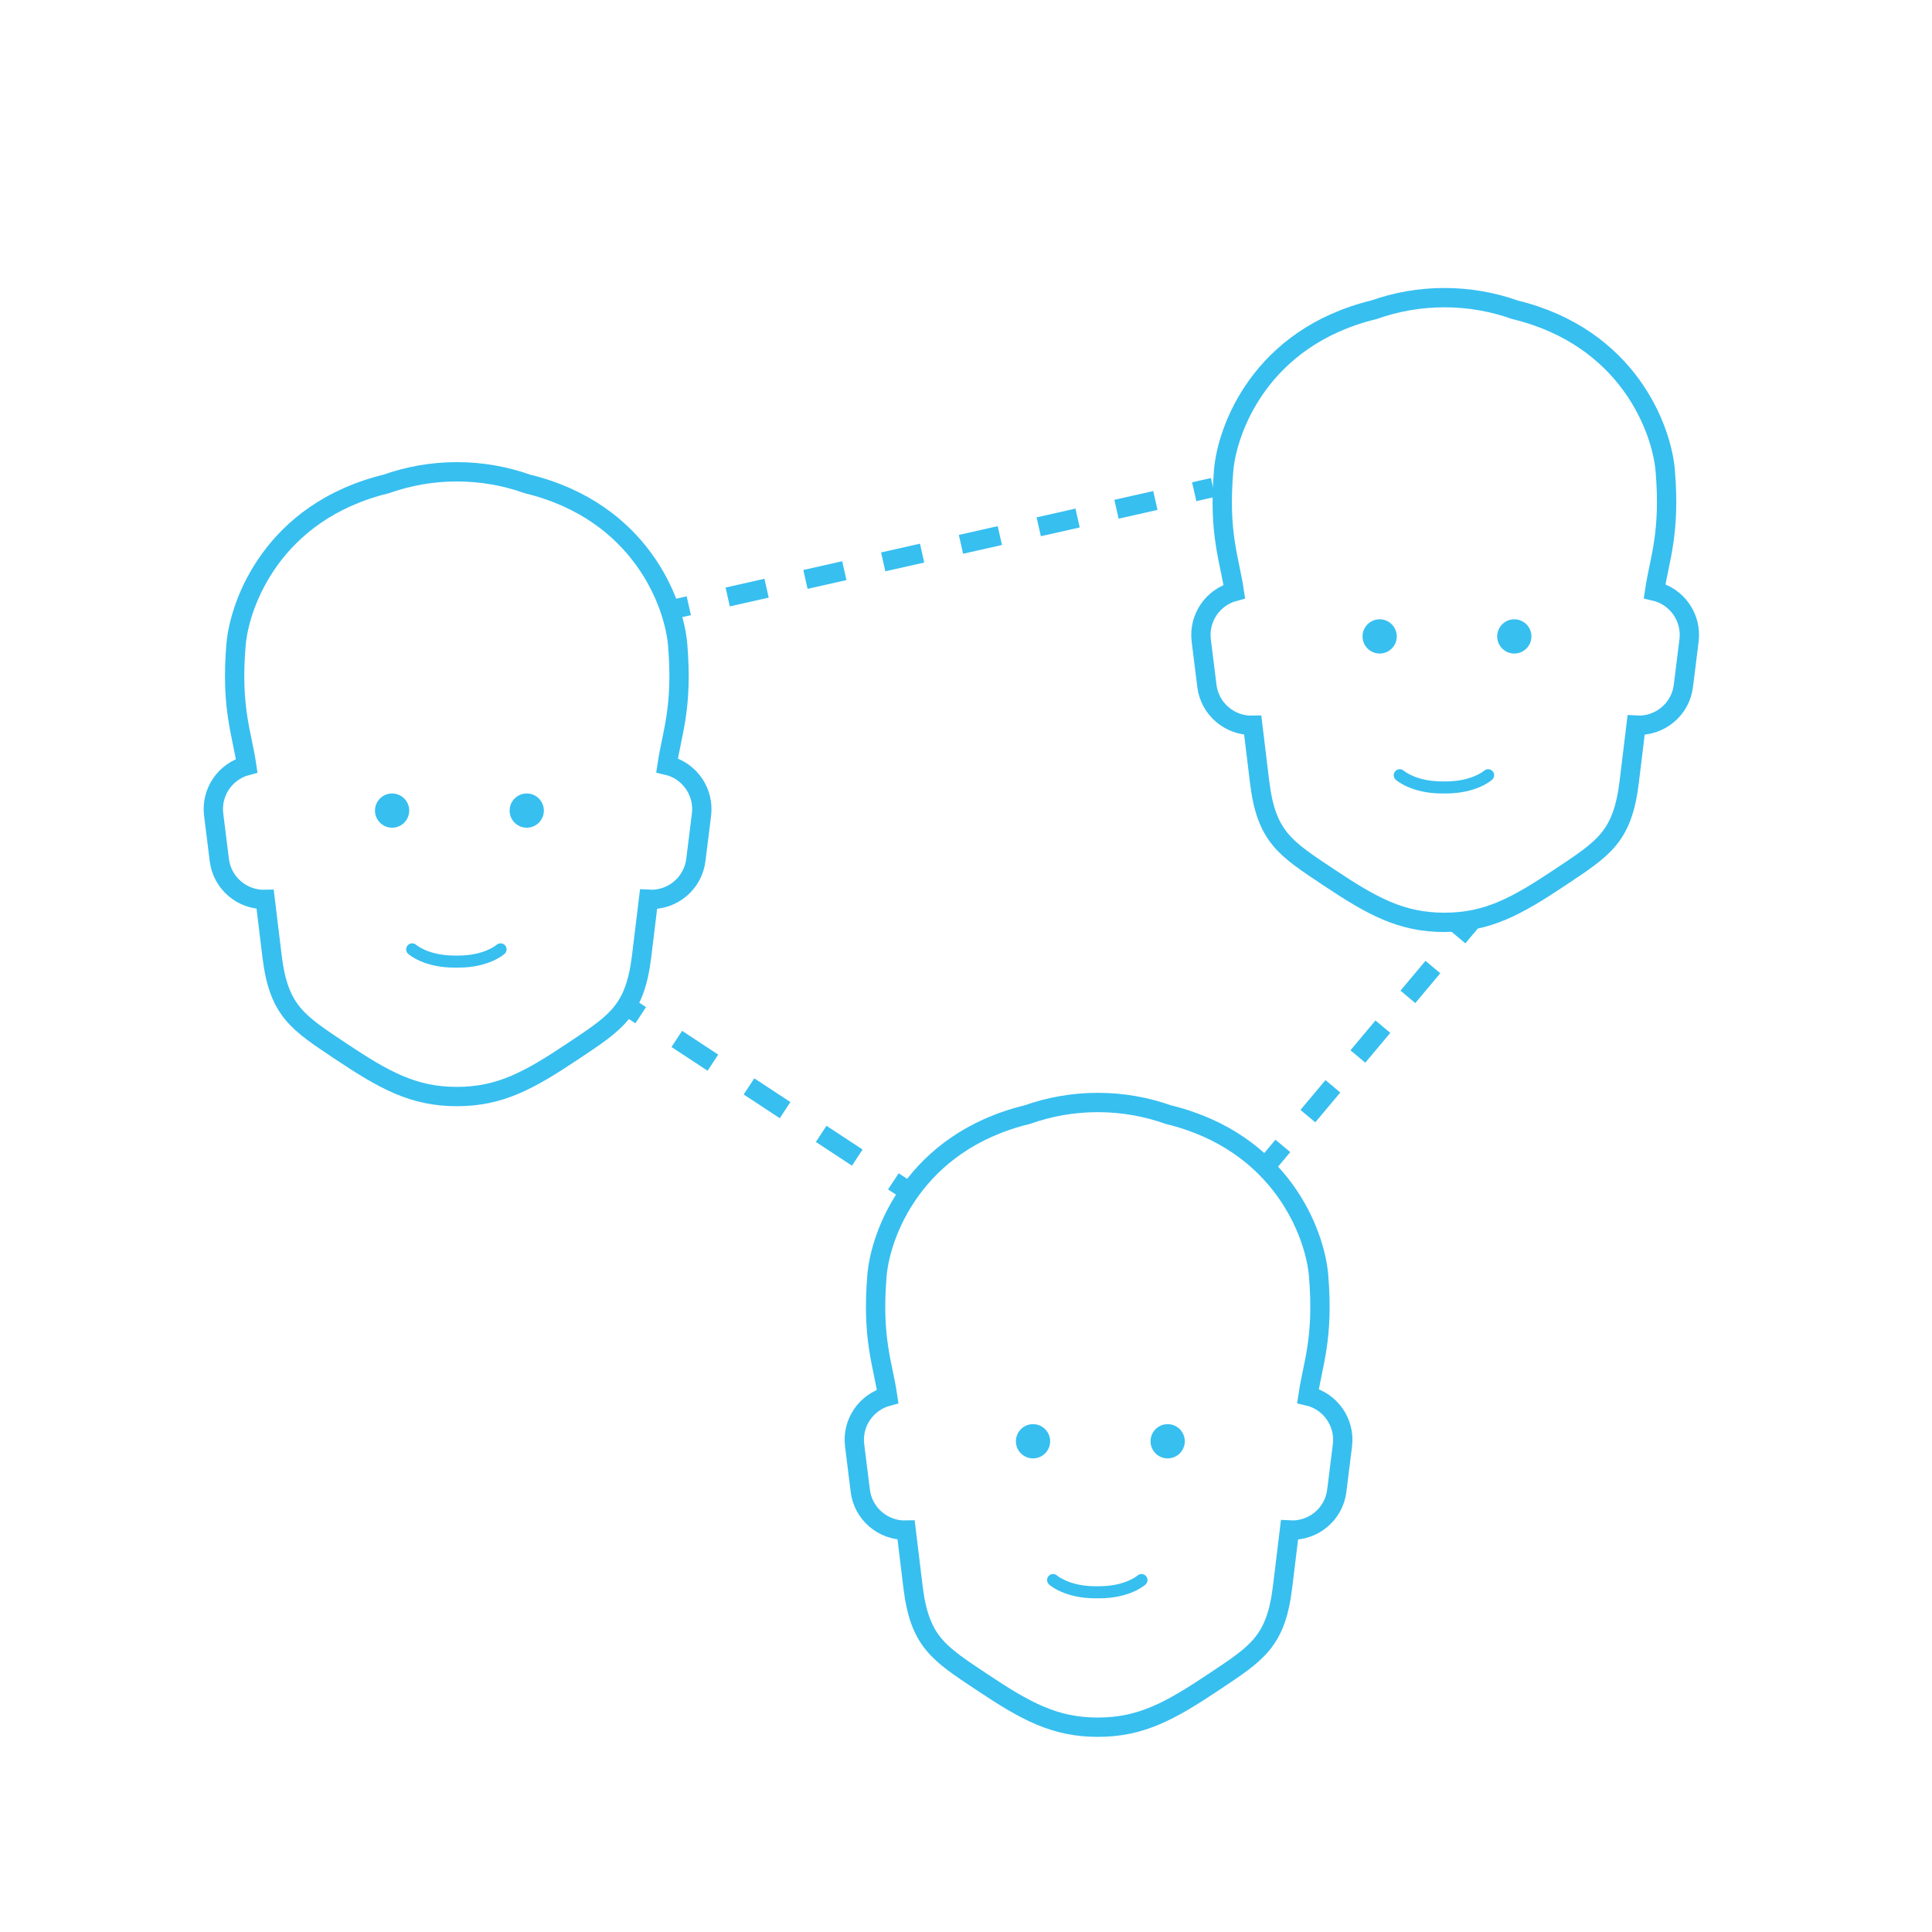 <?xml version="1.0" encoding="utf-8"?>
<!-- Generator: Adobe Illustrator 16.0.4, SVG Export Plug-In . SVG Version: 6.00 Build 0)  -->
<!DOCTYPE svg PUBLIC "-//W3C//DTD SVG 1.1//EN" "http://www.w3.org/Graphics/SVG/1.1/DTD/svg11.dtd">
<svg version="1.1" id="Laag_1" xmlns="http://www.w3.org/2000/svg" xmlns:xlink="http://www.w3.org/1999/xlink" x="0px" y="0px"
	 width="100px" height="100px" viewBox="0 0 100 100" enable-background="new 0 0 100 100" xml:space="preserve">
<g>
	<circle fill="#37BFF0" enable-background="new    " cx="27.264" cy="41.956" r="0.886"/>
	<g>
		<g id="BALD_3_">
			<path fill="none" stroke="#37BFF0" stroke-miterlimit="10" d="M34.527,39.61c0.245-1.657,0.82-2.966,0.55-6.229
				c-0.179-2.162-1.925-6.907-7.772-8.331c-1.144-0.406-2.374-0.63-3.658-0.63c-1.284,0-2.515,0.224-3.66,0.63
				c-5.846,1.424-7.592,6.169-7.771,8.331c-0.272,3.277,0.308,4.584,0.553,6.25c-1.107,0.295-1.856,1.367-1.709,2.536l0.292,2.348
				c0.148,1.2,1.188,2.072,2.372,2.041c0.143,1.204,0.271,2.235,0.358,2.946c0.348,2.835,1.32,3.419,3.571,4.921
				c2.252,1.501,3.754,2.334,5.993,2.334c2.24,0,3.741-0.833,5.993-2.334c2.25-1.502,3.222-2.086,3.571-4.921
				c0.087-0.712,0.215-1.746,0.359-2.952c1.216,0.072,2.296-0.809,2.448-2.035l0.292-2.348
				C36.458,40.972,35.674,39.876,34.527,39.61z"/>
		</g>
		<circle fill="#37BFF0" enable-background="new    " cx="20.295" cy="41.956" r="0.886"/>
		<g enable-background="new    ">
			<path fill="#37BFF0" d="M23.715,50.084H23.53c-1.605,0-2.374-0.685-2.406-0.714c-0.126-0.115-0.136-0.314-0.021-0.44
				c0.117-0.129,0.314-0.137,0.442-0.021c0.005,0.003,0.641,0.551,1.984,0.551h0.185c1.342,0,1.977-0.545,1.983-0.551
				c0.128-0.116,0.326-0.108,0.443,0.021c0.116,0.126,0.107,0.325-0.022,0.44C26.088,49.399,25.319,50.084,23.715,50.084z"/>
		</g>
	</g>
</g>
<g>
	<circle fill="#37BFF0" enable-background="new    " cx="78.38" cy="32.941" r="0.886"/>
	<g>
		<g id="BALD_4_">
			<path fill="none" stroke="#37BFF0" stroke-miterlimit="10" d="M85.643,30.596c0.245-1.657,0.82-2.966,0.55-6.229
				c-0.179-2.162-1.925-6.907-7.771-8.331c-1.144-0.406-2.374-0.63-3.658-0.63s-2.515,0.224-3.659,0.63
				c-5.846,1.424-7.593,6.169-7.771,8.331c-0.272,3.277,0.308,4.584,0.553,6.25c-1.107,0.295-1.856,1.367-1.71,2.536l0.292,2.348
				c0.148,1.2,1.188,2.072,2.372,2.041c0.143,1.204,0.271,2.235,0.358,2.946c0.348,2.834,1.32,3.418,3.571,4.919
				c2.252,1.501,3.754,2.334,5.992,2.334c2.24,0,3.741-0.833,5.993-2.334c2.251-1.501,3.223-2.085,3.571-4.919
				c0.087-0.712,0.215-1.746,0.359-2.952c1.216,0.072,2.296-0.809,2.447-2.035l0.292-2.348
				C87.574,31.958,86.79,30.862,85.643,30.596z"/>
		</g>
		<circle fill="#37BFF0" enable-background="new    " cx="71.411" cy="32.941" r="0.886"/>
		<g enable-background="new    ">
			<path fill="#37BFF0" d="M74.831,41.07h-0.185c-1.605,0-2.374-0.685-2.406-0.714c-0.126-0.115-0.136-0.314-0.021-0.44
				c0.117-0.129,0.314-0.137,0.442-0.021c0.005,0.003,0.641,0.551,1.984,0.551h0.185c1.342,0,1.978-0.545,1.983-0.551
				c0.128-0.116,0.326-0.108,0.443,0.021c0.115,0.126,0.106,0.325-0.022,0.44C77.204,40.385,76.435,41.07,74.831,41.07z"/>
		</g>
	</g>
</g>
<g>
	<circle fill="#37BFF0" enable-background="new    " cx="60.438" cy="74.6" r="0.886"/>
	<g>
		<g id="BALD_1_">
			<path fill="none" stroke="#37BFF0" stroke-miterlimit="10" d="M67.701,72.255c0.244-1.657,0.82-2.967,0.55-6.23
				c-0.179-2.161-1.925-6.906-7.771-8.33c-1.145-0.406-2.375-0.63-3.658-0.63c-1.284,0-2.515,0.224-3.659,0.63
				c-5.846,1.424-7.592,6.169-7.771,8.33c-0.272,3.277,0.308,4.585,0.553,6.25c-1.107,0.297-1.856,1.368-1.709,2.537l0.292,2.348
				c0.148,1.199,1.188,2.071,2.372,2.04c0.143,1.204,0.271,2.235,0.358,2.946c0.348,2.835,1.32,3.419,3.571,4.92
				c2.251,1.501,3.753,2.334,5.993,2.334c2.24,0,3.741-0.833,5.993-2.334c2.251-1.501,3.223-2.085,3.57-4.92
				c0.088-0.712,0.216-1.746,0.359-2.951c1.217,0.071,2.297-0.81,2.448-2.035l0.292-2.348
				C69.633,73.616,68.849,72.521,67.701,72.255z"/>
		</g>
		<circle fill="#37BFF0" enable-background="new    " cx="53.469" cy="74.6" r="0.886"/>
		<g enable-background="new    ">
			<path fill="#37BFF0" d="M56.89,82.729h-0.186c-1.604,0-2.374-0.686-2.405-0.715c-0.126-0.114-0.136-0.313-0.021-0.44
				c0.117-0.129,0.313-0.137,0.441-0.021c0.006,0.004,0.641,0.551,1.984,0.551h0.186c1.342,0,1.977-0.545,1.983-0.551
				c0.128-0.116,0.326-0.108,0.442,0.021c0.116,0.127,0.107,0.326-0.021,0.44C59.263,82.043,58.493,82.729,56.89,82.729z"/>
		</g>
	</g>
</g>
<g>
	<g>
		<line fill="none" stroke="#37BFF0" stroke-miterlimit="10" x1="34.677" y1="31.573" x2="35.652" y2="31.353"/>
		
			<line fill="none" stroke="#37BFF0" stroke-miterlimit="10" stroke-dasharray="2.063,2.063" x1="37.665" y1="30.899" x2="60.806" y2="25.678"/>
		<line fill="none" stroke="#37BFF0" stroke-miterlimit="10" x1="61.812" y1="25.451" x2="62.787" y2="25.23"/>
	</g>
</g>
<g>
	<g>
		<line fill="none" stroke="#37BFF0" stroke-miterlimit="10" x1="32.327" y1="51.998" x2="33.163" y2="52.548"/>
		
			<line fill="none" stroke="#37BFF0" stroke-miterlimit="10" stroke-dasharray="2.236,2.236" x1="35.031" y1="53.775" x2="45.307" y2="60.532"/>
		<line fill="none" stroke="#37BFF0" stroke-miterlimit="10" x1="46.241" y1="61.146" x2="47.076" y2="61.695"/>
	</g>
</g>
<g>
	<g>
		<line fill="none" stroke="#37BFF0" stroke-miterlimit="10" x1="65.758" y1="60.079" x2="66.4" y2="59.312"/>
		
			<line fill="none" stroke="#37BFF0" stroke-miterlimit="10" stroke-dasharray="2.014,2.014" x1="67.695" y1="57.77" x2="74.816" y2="49.279"/>
		<line fill="none" stroke="#37BFF0" stroke-miterlimit="10" x1="75.464" y1="48.507" x2="76.106" y2="47.741"/>
	</g>
</g>
</svg>
